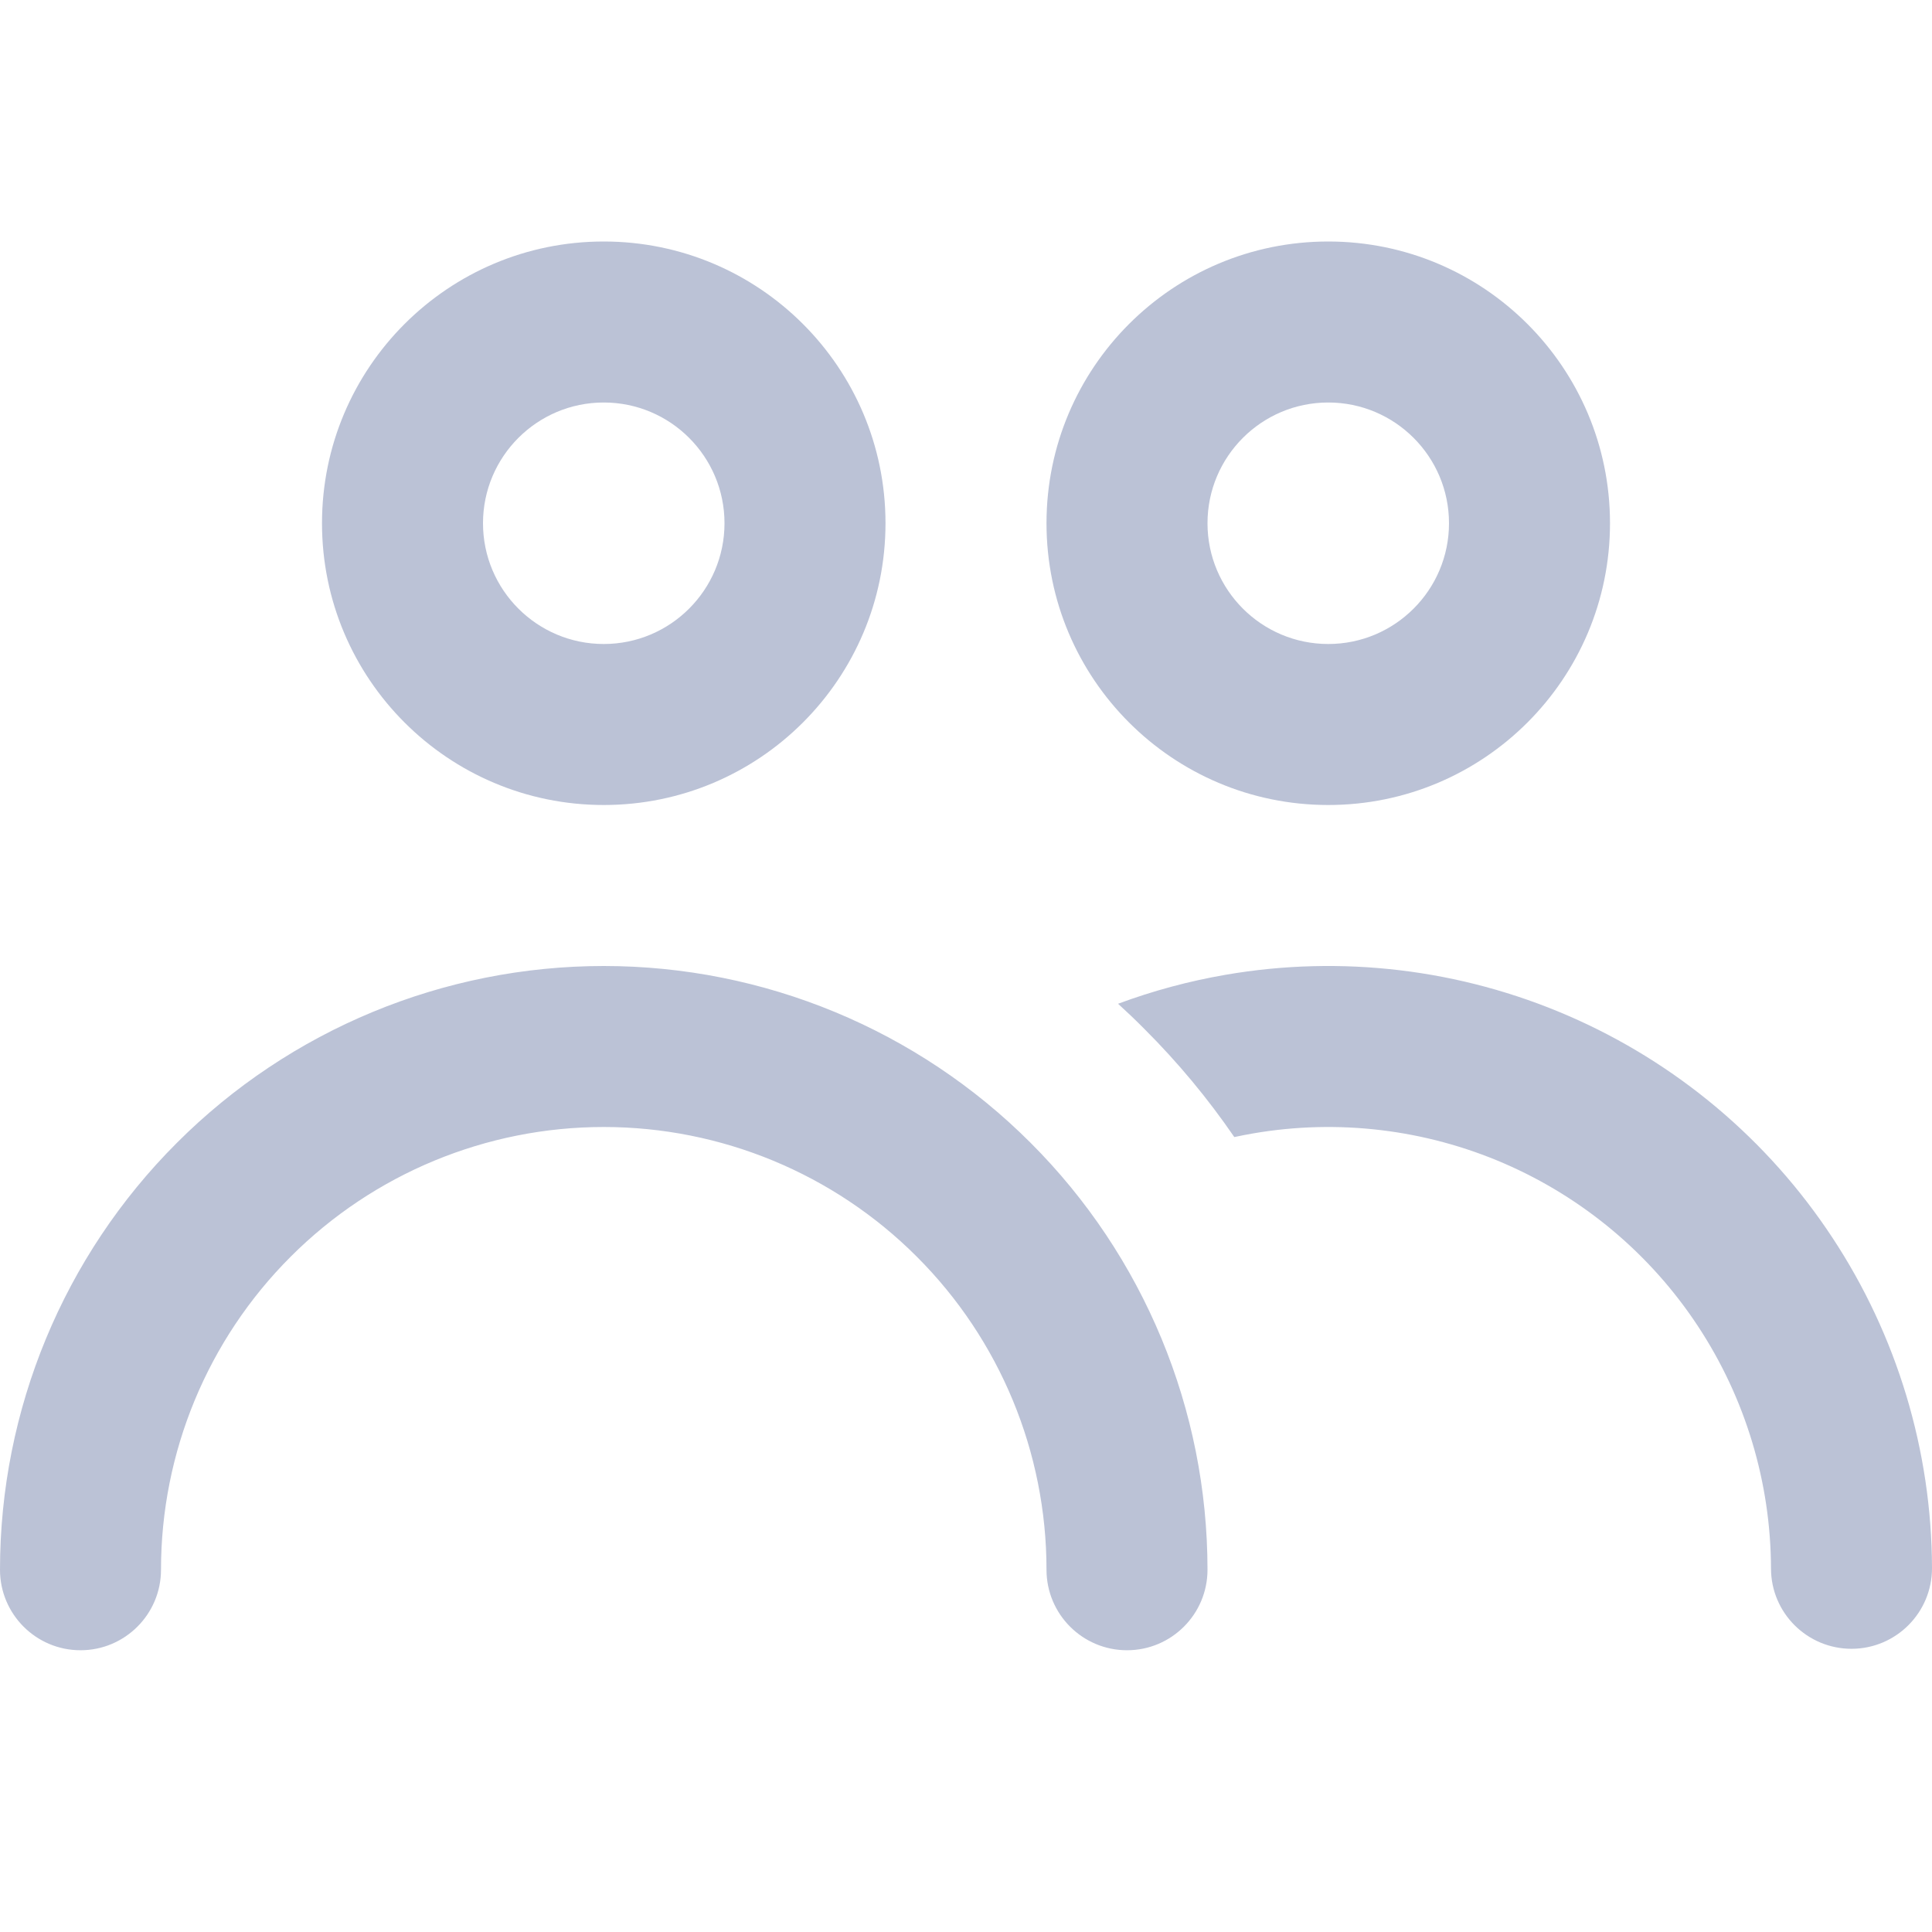 <svg xmlns="http://www.w3.org/2000/svg" fill="none" viewBox="0 0 24 24">
  <path fill="#BBC2D6" fill-rule="evenodd" d="M9 6.5C9 7.328 8.328 8 7.5 8C6.672 8 6 7.328 6 6.5C6 5.672 6.672 5 7.5 5C8.328 5 9 5.672 9 6.5ZM11 6.5C11 8.433 9.433 10 7.5 10C5.567 10 4 8.433 4 6.5C4 4.567 5.567 3 7.5 3C9.433 3 11 4.567 11 6.5ZM18 6.5C18 7.328 17.328 8 16.5 8C15.672 8 15 7.328 15 6.5C15 5.672 15.672 5 16.5 5C17.328 5 18 5.672 18 6.5ZM20 6.5C20 8.433 18.433 10 16.5 10C14.567 10 13 8.433 13 6.5C13 4.567 14.567 3 16.5 3C18.433 3 20 4.567 20 6.5ZM15.333 14.125C15.41 14.108 15.487 14.094 15.565 14.08C16.619 13.898 17.704 14.028 18.686 14.453C19.668 14.879 20.505 15.581 21.093 16.475C21.682 17.369 21.997 18.415 22 19.485C22.001 20.037 22.45 20.483 23.003 20.482C23.555 20.48 24.001 20.031 24 19.479C23.996 18.02 23.566 16.593 22.763 15.375C21.961 14.156 20.82 13.198 19.481 12.618C18.142 12.038 16.663 11.861 15.225 12.109C14.767 12.188 14.32 12.309 13.889 12.469C14.001 12.571 14.11 12.675 14.217 12.783C14.633 13.198 15.006 13.648 15.333 14.125ZM0 19.5C0 20.052 0.448 20.5 1 20.5C1.552 20.5 2 20.052 2 19.5C2 18.041 2.579 16.642 3.611 15.611C4.642 14.579 6.041 14 7.5 14C8.959 14 10.358 14.579 11.389 15.611C12.421 16.642 13 18.041 13 19.5C13 20.052 13.448 20.5 14 20.5C14.552 20.5 15 20.052 15 19.5C15 17.511 14.21 15.603 12.803 14.197C11.397 12.79 9.489 12 7.5 12C5.511 12 3.603 12.79 2.197 14.197C0.79 15.603 0 17.511 0 19.5Z" clip-rule="evenodd"/>
</svg>
